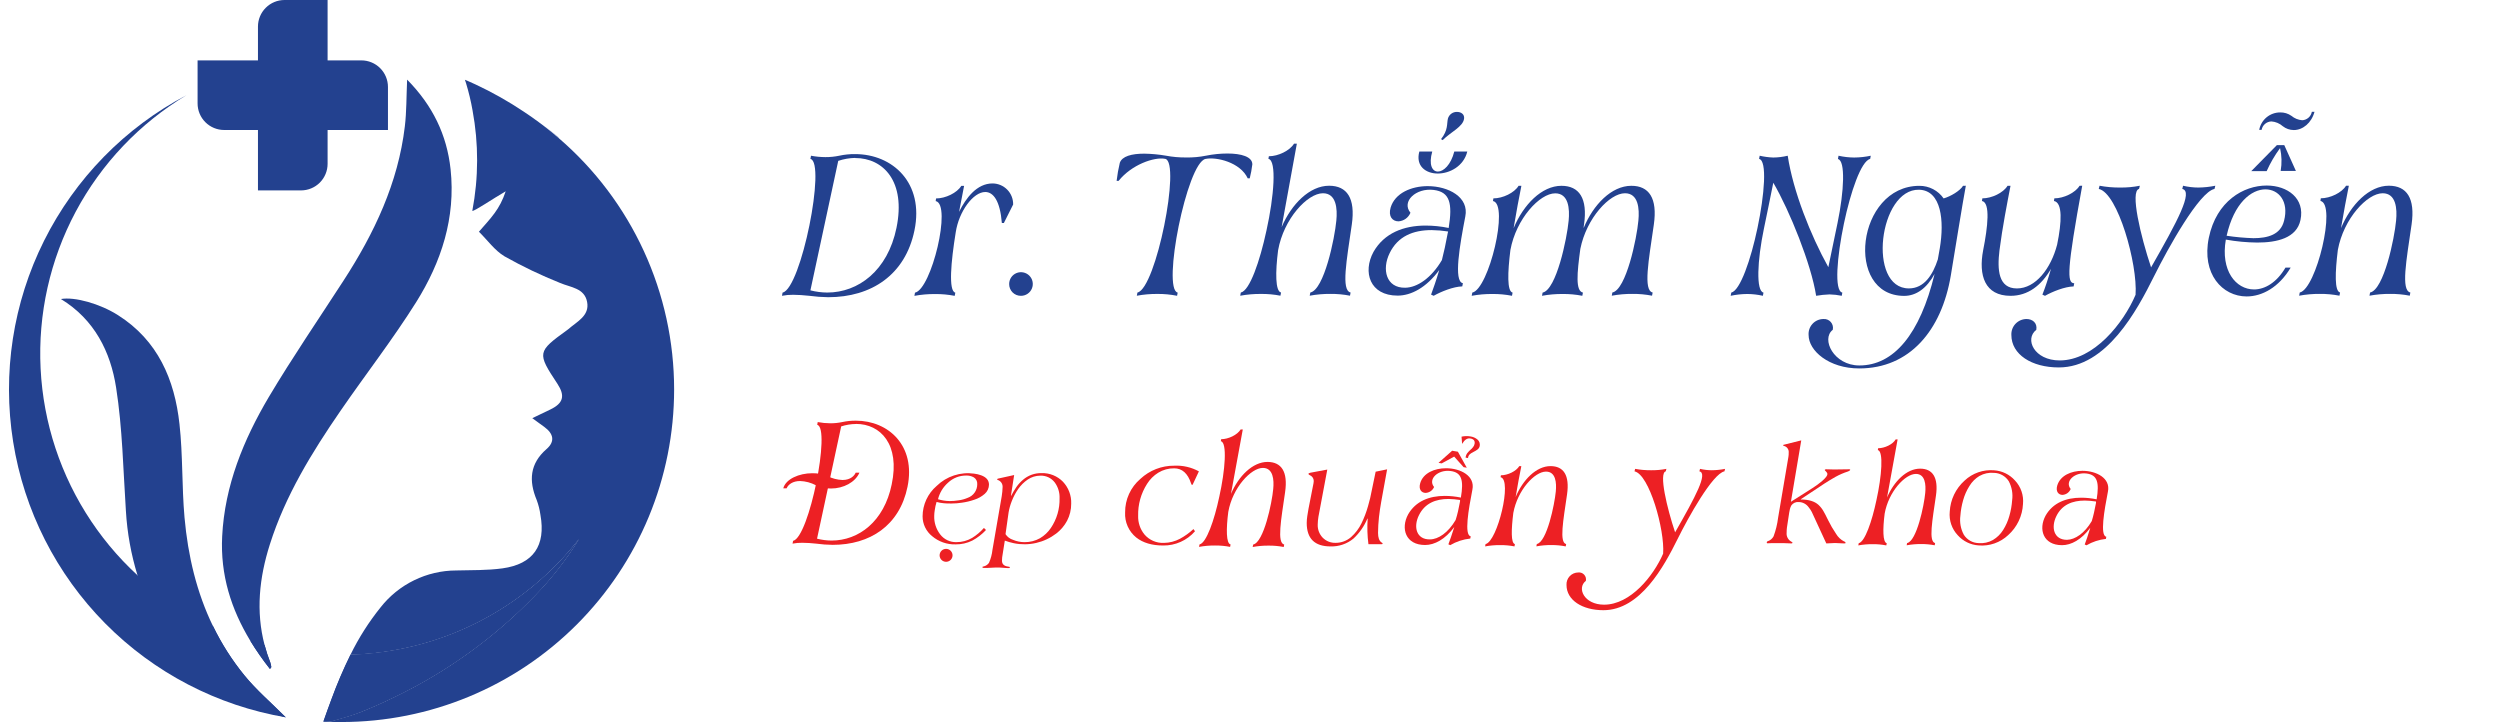 <svg width="277" height="80" viewBox="0 0 277 80" fill="none" xmlns="http://www.w3.org/2000/svg">
<path d="M29.911 74.121C29.124 73.125 28.397 72.084 27.734 71.001C28.255 71.165 28.785 71.329 29.315 71.463C29.487 72.12 29.698 72.766 29.947 73.397C30.002 73.565 30.04 73.737 30.062 73.911C30.062 73.944 30.013 73.983 29.911 74.121Z" fill="#23418F"/>
<path d="M64.147 59.737C62.745 62.005 61.098 64.113 59.237 66.022C54.783 70.626 49.551 74.406 43.783 77.191C42.536 77.803 41.263 78.367 39.956 78.894C38.948 79.299 37.894 79.568 36.847 79.876C36.589 79.927 36.327 79.955 36.064 79.957H36.045H35.842C36.13 79.126 36.425 78.321 36.729 77.502C37.345 75.817 38.051 74.166 38.844 72.556C43.745 72.413 48.554 71.19 52.928 68.974C57.302 66.758 61.133 63.604 64.147 59.737Z" fill="#23418F"/>
<path d="M64.148 59.737C62.745 62.005 61.099 64.113 59.238 66.022C54.784 70.626 49.552 74.406 43.784 77.191C42.537 77.803 41.264 78.367 39.957 78.894C38.949 79.299 37.895 79.568 36.848 79.876C36.59 79.927 36.328 79.955 36.065 79.957H36.046H35.83C35.828 79.95 35.828 79.942 35.83 79.934C36.118 79.103 36.412 78.298 36.717 77.479C37.333 75.794 38.039 74.143 38.831 72.533C43.733 72.395 48.543 71.176 52.92 68.964C57.296 66.752 61.13 63.602 64.148 59.737Z" fill="#23418F"/>
<path d="M31.659 79.48C24.067 78.185 17.07 74.545 11.653 69.07C6.236 63.595 2.67 56.561 1.457 48.955C0.243 41.349 1.443 33.554 4.887 26.665C8.332 19.776 13.848 14.14 20.66 10.547C15.475 13.66 11.233 18.123 8.386 23.459C5.54 28.795 4.196 34.804 4.499 40.844C4.801 46.884 6.739 52.729 10.104 57.754C13.469 62.779 18.136 66.795 23.607 69.374C24.552 71.326 25.722 73.161 27.093 74.841C28.402 76.448 30.003 77.817 31.659 79.48Z" fill="#23418F"/>
<path d="M46.117 33.471C43.521 37.605 40.507 41.481 37.734 45.511C34.549 50.14 31.616 54.912 29.901 60.317C28.719 64.032 28.339 67.751 29.314 71.463C29.486 72.12 29.697 72.766 29.946 73.397C30.001 73.565 30.039 73.737 30.061 73.911C30.061 73.944 30.012 73.984 29.91 74.121C29.123 73.125 28.396 72.084 27.733 71.001C25.619 67.508 24.398 63.721 24.617 59.417C24.902 53.796 26.977 48.739 29.779 43.999C32.398 39.599 35.289 35.38 38.068 31.085C41.466 25.847 44.111 20.282 44.857 13.997C45.05 12.377 45.024 10.724 45.109 8.822C47.95 11.703 49.512 14.95 49.924 18.747C50.504 24.129 48.9 29.019 46.117 33.471Z" fill="#23418F"/>
<path d="M31.666 79.483H31.643C28.754 78.743 26.038 77.442 23.652 75.653C19.64 72.688 16.688 68.51 15.233 63.737C14.522 61.423 14.092 59.032 13.95 56.614C13.649 52.051 13.57 47.449 12.866 42.951C12.251 38.977 10.46 35.393 6.748 33.131C8.277 32.865 11.082 33.648 13.082 34.925C17.495 37.723 19.351 42.061 19.888 47C20.267 50.421 20.14 53.897 20.444 57.331C20.824 61.587 21.79 65.649 23.597 69.374C24.542 71.326 25.712 73.16 27.083 74.841C28.392 76.448 30.003 77.817 31.666 79.48V79.483Z" fill="#23418F"/>
<path d="M74.693 43.154C74.692 52.926 70.809 62.298 63.898 69.208C56.988 76.118 47.616 80 37.843 80C37.248 80 36.652 80 36.062 79.957C36.325 79.955 36.587 79.927 36.845 79.876C37.892 79.565 38.946 79.296 39.955 78.894C41.264 78.367 42.534 77.804 43.781 77.191C49.55 74.406 54.781 70.626 59.235 66.022C61.096 64.113 62.743 62.005 64.145 59.737C61.129 63.604 57.296 66.757 52.92 68.971C48.544 71.185 43.734 72.406 38.832 72.546C39.742 70.683 40.858 68.926 42.158 67.309C43.154 66.036 44.427 65.005 45.88 64.295C47.332 63.584 48.927 63.212 50.544 63.207C52.256 63.161 53.978 63.207 55.667 62.975C59.094 62.503 60.492 60.454 59.88 57.05C59.802 56.485 59.663 55.931 59.464 55.397C58.577 53.269 58.695 51.38 60.551 49.76C61.533 48.912 61.324 48.045 60.322 47.315L58.977 46.333C59.752 45.956 60.365 45.678 60.977 45.373C62.417 44.676 62.64 43.864 61.759 42.519C59.494 39.092 59.517 38.974 62.843 36.568C62.886 36.541 62.926 36.51 62.964 36.476C63.913 35.635 65.347 35 65.052 33.455C64.758 31.91 63.232 31.854 62.054 31.35C59.941 30.504 57.886 29.52 55.903 28.404C54.81 27.749 54.014 26.61 53.065 25.674C54.417 24.119 55.356 23.222 56.031 21.196C54.78 21.909 52.492 23.468 52.332 23.363C53.034 19.687 53.043 15.912 52.358 12.233C52.178 11.211 51.936 10.201 51.634 9.208C51.595 9.087 51.559 8.963 51.51 8.838C51.67 8.904 52.083 9.071 52.688 9.356C54.542 10.222 56.327 11.229 58.027 12.367L58.139 12.442C58.407 12.619 58.685 12.809 58.964 13.005L59.334 13.274L59.428 13.336C59.681 13.519 59.939 13.709 60.185 13.899C60.77 14.344 61.337 14.806 61.897 15.294C65.911 18.741 69.133 23.016 71.341 27.824C73.55 32.633 74.693 37.862 74.693 43.154Z" fill="#23418F"/>
<path d="M61.905 15.235C61.907 15.243 61.907 15.252 61.905 15.261C61.346 14.773 60.779 14.312 60.193 13.867C60.767 14.292 61.338 14.748 61.905 15.235Z" fill="#23418F"/>
<path d="M21.889 6.691H40.04C40.821 6.691 41.571 7.001 42.123 7.554C42.676 8.106 42.986 8.856 42.986 9.637V14.403H24.838C24.057 14.403 23.307 14.093 22.755 13.54C22.202 12.988 21.892 12.238 21.892 11.457V6.691H21.889Z" fill="#23418F"/>
<path d="M28.582 21.097V2.946C28.582 2.165 28.892 1.415 29.445 0.863C29.997 0.31 30.747 -1.33514e-05 31.528 -1.33514e-05H36.298V18.151C36.298 18.933 35.987 19.682 35.435 20.235C34.882 20.787 34.133 21.097 33.352 21.097H28.582Z" fill="#23418F"/>
<path d="M94.74 17.074C98.907 17.074 102.409 20.269 101.323 25.523C100.305 30.469 96.534 32.931 91.767 32.931C91.062 32.922 90.358 32.869 89.659 32.774C89.005 32.708 88.442 32.662 87.885 32.662C87.469 32.657 87.053 32.694 86.644 32.774L86.71 32.42C88.772 31.978 91.545 17.961 89.794 17.608L89.859 17.254C90.386 17.355 90.92 17.406 91.457 17.408C91.97 17.411 92.483 17.359 92.985 17.254C93.561 17.128 94.15 17.068 94.74 17.074ZM94.759 17.497C94.119 17.509 93.484 17.62 92.877 17.824L89.794 32.171C90.402 32.328 91.028 32.409 91.656 32.414C95.093 32.414 98.354 29.998 99.329 25.251C100.393 20.092 97.866 17.51 94.759 17.51V17.497Z" fill="#23418F"/>
<path d="M112.256 22.662L111.228 24.711H111.006C110.806 22.227 110.053 21.274 109.166 21.274C107.834 21.274 106.24 23.425 105.893 25.752C105.362 29.026 105.074 32.25 105.85 32.427L105.781 32.781C105.066 32.64 104.337 32.573 103.608 32.581C102.839 32.574 102.072 32.641 101.316 32.781L101.382 32.427C103.202 32.05 105.484 22.626 103.673 22.279L103.716 21.988C104.76 21.988 106.047 21.369 106.511 20.593H106.822C106.665 21.392 106.466 22.387 106.266 23.474C107.022 21.945 108.23 20.325 109.971 20.325C110.276 20.326 110.577 20.387 110.857 20.506C111.137 20.624 111.391 20.797 111.604 21.015C111.817 21.232 111.984 21.49 112.096 21.773C112.208 22.056 112.262 22.358 112.256 22.662Z" fill="#23418F"/>
<path d="M111.815 31.468C111.815 31.209 111.891 30.956 112.035 30.74C112.179 30.525 112.384 30.357 112.623 30.258C112.862 30.159 113.125 30.133 113.379 30.184C113.633 30.234 113.867 30.359 114.05 30.542C114.233 30.725 114.358 30.958 114.408 31.212C114.459 31.466 114.433 31.73 114.334 31.969C114.235 32.208 114.067 32.413 113.851 32.556C113.636 32.7 113.383 32.777 113.124 32.777C112.951 32.779 112.78 32.747 112.62 32.682C112.46 32.617 112.315 32.521 112.193 32.399C112.071 32.277 111.975 32.131 111.91 31.971C111.845 31.812 111.812 31.64 111.815 31.468Z" fill="#23418F"/>
<path d="M136.009 17.009C137.518 17.009 138.759 17.362 138.759 18.207C138.697 18.73 138.601 19.248 138.471 19.759H138.248C137.427 17.984 134.788 17.362 133.571 17.608C131.508 18.05 128.736 32.044 130.487 32.42L130.421 32.774C129.707 32.631 128.98 32.562 128.251 32.568C127.483 32.561 126.715 32.627 125.96 32.767L126.028 32.414C128.091 31.972 130.86 17.955 129.109 17.601C127.891 17.356 125.361 18.256 123.943 20.04H123.721C123.799 19.368 123.917 18.701 124.074 18.043C124.32 17.313 125.384 17.025 126.781 17.025C127.585 17.038 128.386 17.112 129.178 17.248C129.915 17.388 130.665 17.455 131.417 17.447C132.16 17.462 132.903 17.395 133.633 17.248C134.415 17.09 135.211 17.01 136.009 17.009Z" fill="#23418F"/>
<path d="M149.78 24.881C149.204 28.872 148.582 32.175 149.646 32.41L149.58 32.764C148.864 32.623 148.136 32.556 147.407 32.564C146.638 32.558 145.871 32.624 145.115 32.764L145.184 32.41C146.713 32.099 147.888 26.4 148.065 24.449C148.199 23.12 148.065 21.412 146.582 21.412C144.873 21.412 142.235 24.227 141.613 27.733C141.302 30.171 141.302 32.276 141.94 32.41L141.871 32.764C141.159 32.625 140.434 32.559 139.707 32.568C138.939 32.561 138.172 32.627 137.416 32.767L137.481 32.414C138.464 32.214 139.59 28.954 140.32 25.562C141.164 21.772 141.475 17.778 140.542 17.601L140.588 17.313C141.629 17.313 142.915 16.691 143.38 15.915H143.691L142.005 25.163C143.092 22.613 145.109 20.58 147.263 20.58C149.246 20.58 150.202 21.955 149.78 24.881Z" fill="#23418F"/>
<path d="M158.187 20.623C160.478 20.623 162.799 21.844 162.354 23.994C161.755 27.098 161.025 31.196 162.089 31.379L162.02 31.733C161.038 31.756 159.669 32.309 158.851 32.774L158.563 32.643C158.805 31.988 159.116 31.111 159.47 29.916C158.029 31.88 156.344 32.754 154.857 32.754C151.754 32.754 150.978 30.135 152.177 27.919C153.375 25.811 155.545 24.993 157.964 24.993C158.821 24.995 159.675 25.084 160.514 25.258C160.956 22.508 160.645 21.268 158.851 21.045C156.887 20.799 155.25 22.331 156.278 23.572C156.169 23.84 155.986 24.071 155.751 24.24C155.516 24.408 155.238 24.507 154.949 24.525C154.294 24.525 153.794 23.994 154.082 22.996C154.569 21.379 156.403 20.623 158.187 20.623ZM160.403 25.86C160.403 25.837 160.403 25.814 160.426 25.814V25.693C160.449 25.693 160.449 25.67 160.449 25.648C159.846 25.555 159.238 25.504 158.628 25.494C156.566 25.494 154.88 26.181 153.974 28.044C153.087 29.838 153.574 31.923 155.702 31.88C157.031 31.857 158.586 30.813 159.761 28.82C159.98 27.962 160.203 26.967 160.403 25.857V25.86ZM162.576 16.79C162.177 18.426 160.612 19.228 159.303 19.228C157.993 19.228 156.822 18.41 157.263 16.79H158.694C158.275 18.256 158.694 19.009 159.316 19.009C159.938 19.009 160.756 18.276 161.136 16.79H162.576ZM159.85 15.526L159.669 15.415C160.468 14.397 160.291 13.732 160.426 13.153C160.485 12.93 160.618 12.735 160.803 12.598C160.988 12.461 161.214 12.391 161.444 12.4C161.889 12.4 162.288 12.665 162.219 13.153C162.089 14.059 160.779 14.593 159.85 15.523V15.526Z" fill="#23418F"/>
<path d="M183.245 24.881C182.669 28.872 182.05 32.175 183.114 32.41L183.046 32.764C182.331 32.623 181.604 32.556 180.875 32.564C180.107 32.557 179.34 32.624 178.584 32.764L178.649 32.41C180.181 32.099 181.357 26.4 181.533 24.449C181.664 23.12 181.533 21.412 180.047 21.412C178.361 21.412 175.792 24.138 175.101 27.576C174.734 30.276 174.551 32.24 175.389 32.42L175.32 32.774C174.604 32.633 173.876 32.566 173.147 32.574C172.378 32.567 171.611 32.634 170.855 32.774L170.921 32.42C172.449 32.109 173.625 26.41 173.805 24.459C173.936 23.13 173.805 21.421 172.319 21.421C170.61 21.421 167.994 24.217 167.353 27.697C167.042 30.204 166.973 32.279 167.595 32.42L167.529 32.774C166.814 32.633 166.085 32.566 165.356 32.574C164.587 32.567 163.82 32.634 163.064 32.774L163.13 32.42C164.95 32.044 167.235 22.619 165.421 22.273L165.467 21.981C166.508 21.981 167.795 21.363 168.259 20.587H168.57C168.325 21.827 167.994 23.533 167.706 25.287C168.793 22.669 170.832 20.587 173.006 20.587C174.97 20.587 175.932 21.962 175.51 24.888C175.484 25.012 175.47 25.138 175.468 25.265C176.531 22.669 178.571 20.587 180.744 20.587C182.712 20.58 183.664 21.955 183.245 24.881Z" fill="#23418F"/>
<path d="M203.709 17.254C204.278 17.383 204.858 17.45 205.441 17.454C206.059 17.45 206.676 17.383 207.281 17.254L207.215 17.608C206.217 17.831 205.041 21.268 204.308 24.77C203.539 28.45 203.212 32.24 204.131 32.42L204.066 32.774C203.621 32.682 203.168 32.63 202.714 32.62C202.216 32.639 201.719 32.69 201.228 32.774C200.694 29.317 198.301 23.35 196.481 20.246C196.154 21.844 195.771 23.795 195.44 25.346C194.707 28.872 194.553 32.243 195.395 32.42L195.329 32.774C194.762 32.645 194.182 32.578 193.601 32.574C192.981 32.578 192.364 32.645 191.758 32.774L191.827 32.42C192.809 32.198 193.997 28.761 194.73 25.258C195.506 21.579 195.817 17.785 194.907 17.608L194.972 17.254C195.468 17.368 195.973 17.435 196.481 17.454C197.02 17.448 197.556 17.381 198.079 17.254C198.678 21.183 200.606 26.057 202.58 29.605L203.601 24.695C204.331 21.169 204.485 17.798 203.644 17.621L203.709 17.254Z" fill="#23418F"/>
<path d="M217.814 20.58C217.487 22.286 216.505 28.407 216.152 30.512C215.13 36.633 211.569 40.823 206.004 40.823C202.635 40.823 200.393 38.859 200.393 37.121C200.377 36.895 200.406 36.669 200.481 36.455C200.556 36.241 200.673 36.045 200.827 35.879C200.98 35.713 201.166 35.58 201.373 35.488C201.58 35.397 201.804 35.349 202.03 35.347C202.184 35.334 202.339 35.357 202.482 35.415C202.626 35.473 202.753 35.564 202.855 35.681C202.956 35.798 203.029 35.937 203.066 36.087C203.104 36.237 203.105 36.394 203.071 36.545C201.742 37.566 203.182 40.493 206.017 40.493C209.83 40.493 212.737 37.033 214.354 30.345C213.49 31.942 212.315 32.784 210.986 32.784C204.331 32.784 205.706 20.59 212.669 20.59C213.196 20.587 213.715 20.713 214.183 20.956C214.651 21.199 215.052 21.552 215.353 21.985C216.129 21.765 217.173 21.143 217.503 20.59L217.814 20.58ZM214.711 28.741C214.777 28.342 214.865 27.919 214.931 27.497C215.441 24.482 215.111 21.091 212.639 21.022C208.181 20.911 206.871 31.956 211.507 31.956C213.202 31.956 214.155 30.447 214.711 28.741Z" fill="#23418F"/>
<path d="M230.71 20.58C229.001 29.936 229.001 31.383 229.823 31.383L229.757 31.736C228.775 31.759 227.407 32.312 226.585 32.777L226.297 32.646C226.625 31.825 226.952 30.826 227.25 29.785C226.186 31.625 224.7 32.777 222.772 32.777C219.911 32.777 219.2 30.515 219.734 27.723C220.245 25.15 220.552 22.446 219.6 22.269L219.646 21.978C220.687 21.978 221.973 21.359 222.438 20.584H222.765C222.412 22.423 221.855 25.261 221.544 27.723C221.279 29.897 221.413 31.959 223.476 31.959C225.538 31.959 227.243 29.762 227.931 27.101C228.441 24.62 228.553 22.446 227.577 22.269L227.62 21.978C228.664 21.978 229.95 21.359 230.415 20.584L230.71 20.58Z" fill="#23418F"/>
<path d="M224.535 35.347C225.19 35.347 225.756 35.769 225.622 36.545C224.293 37.566 225.38 39.936 228.218 39.936C231.985 39.936 235.269 35.835 236.621 32.663C236.863 29.271 234.657 21.379 232.542 20.934L232.63 20.58C233.386 20.72 234.153 20.787 234.922 20.78C235.651 20.788 236.38 20.721 237.095 20.58L237.007 20.934C235.989 21.157 237.184 26.171 238.339 29.625C241.266 24.505 243.04 21.199 241.796 20.934L241.884 20.58C242.437 20.711 243.003 20.778 243.57 20.78C244.204 20.773 244.835 20.706 245.456 20.58L245.367 20.934C243.682 21.261 240.222 27.481 238.67 30.604C236.765 34.437 233.393 40.712 228.116 40.712C225.101 40.712 222.859 39.272 222.859 37.111C222.849 36.884 222.885 36.658 222.964 36.445C223.044 36.232 223.165 36.037 223.322 35.873C223.478 35.708 223.666 35.577 223.875 35.486C224.083 35.396 224.308 35.348 224.535 35.347Z" fill="#23418F"/>
<path d="M251.146 20.557C253.474 20.557 255.402 21.998 254.894 24.371C254.472 26.391 252.276 26.875 250.105 26.875C248.937 26.864 247.772 26.755 246.622 26.548C246.023 29.985 247.732 32.07 249.748 32.07C250.946 32.07 252.256 31.314 253.231 29.651H253.807C252.498 31.848 250.635 32.846 248.93 32.846C246.246 32.846 243.918 30.361 244.737 26.348C245.581 22.266 248.596 20.557 251.146 20.557ZM251.015 20.98C249.46 20.98 247.532 22.466 246.711 26.122C247.695 26.27 248.688 26.36 249.683 26.391C251.28 26.391 252.698 25.991 253.074 24.459C253.624 22.332 252.498 20.98 251.005 20.98H251.015ZM254.384 18.937H252.698C252.843 18.099 252.821 17.24 252.632 16.41C252.047 17.204 251.548 18.059 251.146 18.96H249.441L252.279 16.079H253.097L254.384 18.937ZM256.446 12.39C256.119 13.611 255.159 14.41 254.154 14.41C253.713 14.408 253.284 14.26 252.937 13.988C252.585 13.676 252.141 13.489 251.673 13.454C251.412 13.461 251.162 13.558 250.964 13.728C250.766 13.898 250.633 14.13 250.586 14.387H250.321C250.422 13.844 250.71 13.352 251.135 12.999C251.56 12.647 252.096 12.454 252.649 12.456C253.092 12.447 253.527 12.58 253.889 12.835C254.228 13.118 254.647 13.289 255.087 13.323C255.344 13.31 255.588 13.21 255.781 13.041C255.974 12.872 256.105 12.643 256.151 12.39H256.446Z" fill="#23418F"/>
<path d="M267.202 24.881C266.625 28.872 266.004 32.175 267.067 32.41L267.002 32.764C266.286 32.623 265.558 32.556 264.828 32.564C264.06 32.557 263.293 32.624 262.537 32.764L262.606 32.41C264.134 32.099 265.31 26.4 265.486 24.449C265.621 23.12 265.486 21.412 264 21.412C262.295 21.412 259.679 24.207 259.034 27.687C258.723 30.194 258.658 32.27 259.28 32.41L259.211 32.764C258.495 32.623 257.767 32.556 257.038 32.564C256.269 32.557 255.502 32.624 254.746 32.764L254.812 32.41C256.632 32.034 258.913 22.61 257.103 22.263L257.146 21.971C258.19 21.971 259.476 21.353 259.941 20.577H260.252C260.007 21.817 259.676 23.523 259.385 25.278C260.471 22.659 262.514 20.577 264.684 20.577C266.668 20.58 267.624 21.955 267.202 24.881Z" fill="#23418F"/>
<path d="M94.839 46.611C98.44 46.611 101.497 49.383 100.551 53.943C99.668 58.235 96.397 60.369 92.26 60.369C91.648 60.363 91.037 60.318 90.43 60.235C89.919 60.177 89.406 60.145 88.891 60.14C88.53 60.135 88.169 60.167 87.814 60.235L87.873 59.927C89.661 59.541 92.067 47.38 90.548 47.072L90.603 46.765C91.061 46.853 91.525 46.898 91.991 46.899C92.437 46.903 92.882 46.858 93.317 46.765C93.817 46.657 94.328 46.605 94.839 46.611ZM94.839 46.977C94.283 46.983 93.731 47.074 93.203 47.246L90.528 59.685C91.055 59.821 91.597 59.891 92.142 59.894C95.127 59.894 97.956 57.796 98.8 53.675C99.746 49.23 97.55 46.971 94.856 46.971L94.839 46.977Z" fill="#ED2024"/>
<path d="M109.248 58.722C108.811 59.197 108.297 59.594 107.729 59.898C107.153 60.183 106.518 60.327 105.876 60.317C104.928 60.344 104.004 60.02 103.28 59.407C102.949 59.143 102.682 58.808 102.499 58.426C102.316 58.045 102.221 57.627 102.223 57.204C102.226 56.565 102.367 55.935 102.635 55.355C102.904 54.776 103.293 54.261 103.778 53.845C104.321 53.314 104.979 52.914 105.701 52.678C106.422 52.441 107.189 52.373 107.941 52.48C108.204 52.511 108.462 52.572 108.711 52.663C109.29 52.876 109.578 53.223 109.578 53.698C109.577 53.895 109.533 54.089 109.449 54.268C109.366 54.447 109.244 54.605 109.094 54.732C108.76 55.021 108.37 55.239 107.948 55.37C107.503 55.525 107.043 55.634 106.576 55.698C106.194 55.757 105.808 55.788 105.421 55.789C105.077 55.789 104.796 55.789 104.583 55.76C104.308 55.738 104.036 55.69 103.771 55.616C103.678 55.918 103.61 56.226 103.568 56.539C103.534 56.745 103.515 56.953 103.512 57.161C103.487 57.897 103.718 58.62 104.167 59.204C104.377 59.48 104.65 59.703 104.963 59.854C105.276 60.004 105.62 60.079 105.968 60.071C106.579 60.073 107.18 59.911 107.709 59.603C108.198 59.301 108.639 58.928 109.018 58.497L109.248 58.722ZM107.899 52.892C107.636 52.746 107.338 52.675 107.038 52.69C106.299 52.688 105.588 52.969 105.051 53.475C104.498 53.959 104.107 54.601 103.931 55.315C104.349 55.442 104.782 55.511 105.218 55.518C105.547 55.519 105.875 55.493 106.2 55.439C106.545 55.395 106.882 55.304 107.202 55.167C107.52 55.059 107.796 54.852 107.989 54.577C108.183 54.301 108.284 53.972 108.279 53.636C108.288 53.489 108.258 53.342 108.191 53.212C108.125 53.081 108.023 52.97 107.899 52.892ZM104.825 60.814C105.015 60.814 105.198 60.89 105.332 61.024C105.466 61.159 105.542 61.341 105.542 61.531C105.542 61.721 105.466 61.904 105.332 62.038C105.198 62.172 105.015 62.248 104.825 62.248C104.635 62.248 104.453 62.172 104.318 62.038C104.184 61.904 104.108 61.721 104.108 61.531C104.108 61.341 104.184 61.159 104.318 61.024C104.453 60.89 104.635 60.814 104.825 60.814Z" fill="#ED2024"/>
<path d="M112.011 54.929H112.041C112.216 54.59 112.411 54.262 112.626 53.947C112.833 53.654 113.077 53.389 113.35 53.158C113.917 52.67 114.644 52.408 115.393 52.421C115.835 52.405 116.276 52.483 116.687 52.648C117.098 52.813 117.47 53.062 117.779 53.38C118.084 53.705 118.322 54.086 118.478 54.503C118.634 54.92 118.706 55.364 118.689 55.809C118.693 56.467 118.537 57.115 118.234 57.698C117.94 58.249 117.531 58.731 117.036 59.112C116.375 59.617 115.613 59.974 114.802 60.16C113.991 60.346 113.15 60.356 112.335 60.189C111.995 60.117 111.66 60.02 111.333 59.901L111.039 61.757C111.026 61.88 111.019 62.003 111.019 62.127C111.019 62.51 111.255 62.726 111.726 62.782C111.838 62.795 111.893 62.818 111.893 62.85C111.893 62.913 111.867 62.942 111.808 62.942C111.644 62.942 111.402 62.942 111.081 62.906C110.761 62.87 110.525 62.88 110.361 62.88L109.346 62.929C109.216 62.929 109.098 62.929 108.996 62.929C108.895 62.929 108.855 62.9 108.855 62.837C108.855 62.775 108.911 62.782 109.019 62.752C109.246 62.693 109.445 62.555 109.579 62.363C109.78 61.91 109.909 61.428 109.962 60.935L110.99 54.988C111.045 54.652 111.078 54.313 111.088 53.973C111.099 53.807 111.056 53.642 110.967 53.502C110.877 53.362 110.745 53.254 110.59 53.194C110.522 53.194 110.486 53.148 110.486 53.112C110.486 53.076 110.512 53.063 110.564 53.033L112.368 52.634L112.011 54.929ZM111.412 59.184C111.606 59.485 111.901 59.708 112.243 59.813C112.646 59.983 113.079 60.071 113.517 60.071C114.114 60.078 114.703 59.929 115.226 59.639C115.708 59.355 116.121 58.967 116.434 58.503C117.093 57.53 117.431 56.375 117.399 55.2C117.424 54.577 117.237 53.963 116.869 53.459C116.682 53.212 116.437 53.014 116.157 52.882C115.876 52.751 115.568 52.689 115.258 52.703C114.764 52.705 114.282 52.854 113.874 53.132C113.461 53.414 113.103 53.769 112.816 54.179C112.529 54.594 112.292 55.041 112.109 55.511C111.946 55.919 111.826 56.342 111.752 56.775L111.412 59.184Z" fill="#ED2024"/>
<path d="M132.212 53.56C132.196 53.602 132.175 53.641 132.15 53.678C132.124 53.721 132.097 53.74 132.078 53.74C132.058 53.74 132.006 53.681 131.97 53.56C131.603 52.447 130.98 51.891 130.101 51.891C129.479 51.883 128.867 52.051 128.336 52.375C127.829 52.689 127.403 53.116 127.089 53.622C126.418 54.674 126.076 55.901 126.107 57.148C126.082 57.899 126.329 58.634 126.804 59.217C127.07 59.528 127.404 59.774 127.779 59.936C128.155 60.098 128.563 60.173 128.971 60.153C129.587 60.143 130.192 59.987 130.736 59.698C131.279 59.404 131.783 59.042 132.235 58.621L132.405 58.863C131.967 59.367 131.425 59.77 130.815 60.042C130.206 60.315 129.544 60.451 128.876 60.441C127.636 60.441 126.644 60.146 125.894 59.554C125.484 59.222 125.158 58.797 124.944 58.314C124.73 57.832 124.634 57.305 124.663 56.778C124.656 56.072 124.804 55.373 125.096 54.731C125.389 54.088 125.819 53.517 126.356 53.059C127.373 52.11 128.716 51.588 130.107 51.599C131.058 51.552 132.003 51.77 132.837 52.228L132.212 53.56Z" fill="#ED2024"/>
<path d="M142.391 54.516C141.946 57.596 141.468 60.146 142.29 60.336L142.237 60.608C141.685 60.499 141.124 60.448 140.561 60.454C139.969 60.449 139.379 60.5 138.797 60.608L138.849 60.336C140.028 60.094 140.938 55.694 141.072 54.189C141.177 53.164 141.072 51.845 139.926 51.845C138.617 51.845 136.571 54.019 136.093 56.722C135.851 58.605 135.851 60.231 136.348 60.323L136.296 60.595C135.744 60.486 135.182 60.435 134.62 60.441C134.028 60.436 133.437 60.487 132.855 60.595L132.908 60.323C133.661 60.169 134.545 57.652 135.098 55.033C135.752 52.107 135.988 49.023 135.271 48.886L135.304 48.663C136.109 48.663 137.101 48.185 137.461 47.586H137.7L136.391 54.726C137.229 52.761 138.787 51.18 140.447 51.18C141.982 51.194 142.715 52.254 142.391 54.516Z" fill="#ED2024"/>
<path d="M153.692 52.002L153.038 55.603C152.936 56.173 152.851 56.742 152.789 57.305C152.726 57.881 152.692 58.461 152.687 59.04C152.687 59.564 152.812 59.914 153.054 60.091L153.149 60.153C153.162 60.16 153.173 60.171 153.181 60.184C153.189 60.196 153.193 60.21 153.195 60.225C153.195 60.274 153.159 60.3 153.087 60.3H151.623C151.5 59.36 151.472 58.409 151.538 57.462H151.506C151.156 58.3 150.631 59.053 149.967 59.672C149.255 60.26 148.353 60.569 147.43 60.543C145.667 60.543 144.785 59.676 144.785 57.944C144.788 57.688 144.808 57.433 144.847 57.181C144.867 57.011 144.913 56.749 144.978 56.395L145.538 53.534C145.553 53.454 145.561 53.373 145.564 53.292C145.563 53.149 145.518 53.01 145.436 52.892C145.353 52.776 145.237 52.687 145.103 52.637C145.021 52.601 144.978 52.555 144.978 52.503C144.978 52.451 145.001 52.454 145.05 52.428C145.091 52.405 145.135 52.388 145.181 52.379L147.063 52.028L146.081 57.266C146.033 57.555 146.007 57.847 146.003 58.14C145.995 58.403 146.039 58.664 146.133 58.91C146.227 59.155 146.368 59.38 146.55 59.57C146.738 59.762 146.963 59.912 147.212 60.011C147.461 60.11 147.728 60.156 147.996 60.147C148.619 60.147 149.221 59.922 149.692 59.515C150.175 59.088 150.569 58.569 150.851 57.989C151.149 57.381 151.391 56.746 151.574 56.094C151.656 55.812 151.738 55.508 151.817 55.181L152.422 52.264L153.692 52.002Z" fill="#ED2024"/>
<path d="M160.216 51.881C161.836 51.881 163.453 52.736 163.142 54.245C162.72 56.421 162.209 59.299 162.956 59.423L162.906 59.672C162.122 59.754 161.364 60.003 160.684 60.402L160.481 60.31C160.651 59.858 160.87 59.237 161.135 58.395C160.124 59.764 158.942 60.386 157.901 60.386C155.724 60.386 155.181 58.552 156.019 56.998C156.86 55.521 158.382 54.945 160.078 54.945C160.679 54.946 161.278 55.009 161.865 55.132C162.193 53.204 161.96 52.333 160.7 52.185C159.332 52.015 158.18 53.089 158.896 53.96C158.817 54.145 158.688 54.304 158.523 54.42C158.358 54.535 158.164 54.603 157.963 54.614C157.512 54.614 157.155 54.241 157.358 53.541C157.682 52.408 158.959 51.881 160.216 51.881ZM161.774 55.551C161.774 55.534 161.774 55.521 161.774 55.521V55.426C161.774 55.426 161.774 55.41 161.774 55.397C161.351 55.331 160.925 55.294 160.497 55.285C159.054 55.285 157.878 55.77 157.224 57.076C156.569 58.382 156.942 59.796 158.435 59.764C159.371 59.764 160.458 59.017 161.283 57.62C161.476 57.027 161.633 56.33 161.774 55.551Z" fill="#ED2024"/>
<path d="M174.868 63.43C174.99 63.416 175.114 63.431 175.229 63.474C175.344 63.517 175.447 63.587 175.529 63.678C175.612 63.769 175.672 63.878 175.704 63.996C175.735 64.115 175.739 64.239 175.713 64.359C174.678 65.155 175.523 66.998 177.729 66.998C180.659 66.998 183.209 63.809 184.276 61.344C184.466 58.706 182.741 52.568 181.104 52.225L181.173 51.95C181.758 52.057 182.352 52.109 182.947 52.103C183.514 52.11 184.08 52.059 184.636 51.95L184.568 52.225C183.775 52.398 184.705 56.31 185.602 58.981C187.877 55.001 189.258 52.434 188.293 52.225L188.362 51.95C188.791 52.051 189.23 52.102 189.671 52.103C190.163 52.098 190.654 52.047 191.137 51.95L191.069 52.225C189.759 52.483 187.068 57.308 185.861 59.754C184.378 62.736 181.759 67.61 177.654 67.61C175.31 67.61 173.569 66.49 173.569 64.818C173.558 64.64 173.584 64.462 173.644 64.295C173.704 64.127 173.798 63.974 173.92 63.844C174.042 63.714 174.188 63.611 174.351 63.539C174.515 63.468 174.69 63.431 174.868 63.43Z" fill="#ED2024"/>
<path d="M173.628 54.785C173.206 57.695 172.754 60.107 173.53 60.284L173.481 60.542C172.959 60.437 172.428 60.386 171.896 60.392C171.338 60.385 170.78 60.434 170.23 60.536L170.279 60.277C171.396 60.051 172.243 55.894 172.381 54.47C172.479 53.488 172.381 52.254 171.297 52.254C170.05 52.254 168.142 54.29 167.674 56.837C167.448 58.667 167.399 60.186 167.85 60.284L167.805 60.542C167.282 60.439 166.75 60.391 166.217 60.398C165.658 60.392 165.1 60.44 164.551 60.542L164.6 60.284C165.909 60.009 167.592 53.135 166.266 52.876L166.299 52.663C167.058 52.663 167.998 52.212 168.338 51.645H168.564C168.384 52.552 168.142 53.796 167.932 55.076C168.724 53.167 170.224 51.645 171.798 51.645C173.239 51.645 173.936 52.647 173.628 54.785Z" fill="#ED2024"/>
<path d="M198.433 55.596L200.833 54.074C201.219 53.83 201.587 53.558 201.933 53.259C202.296 52.932 202.476 52.696 202.476 52.532C202.476 52.471 202.456 52.412 202.42 52.362C202.393 52.314 202.358 52.271 202.316 52.235L202.224 52.143C202.191 52.11 202.178 52.087 202.178 52.074C202.178 52.061 202.227 51.996 202.329 51.996L203.226 52.019L204.898 51.996C204.97 51.996 205.006 52.019 205.006 52.058C205.006 52.097 204.915 52.182 204.732 52.248C204.265 52.398 203.815 52.593 203.386 52.83C202.993 53.049 202.58 53.298 202.145 53.58L199.527 55.315V55.344C200.4 55.344 201.054 55.543 201.491 55.94C201.711 56.147 201.899 56.387 202.047 56.651C202.165 56.85 202.332 57.171 202.545 57.613C202.805 58.147 203.104 58.661 203.438 59.151C203.648 59.51 203.956 59.802 204.326 59.993C204.434 60.016 204.486 60.075 204.486 60.166C204.486 60.199 204.434 60.212 204.326 60.212L203.311 60.166L202.355 60.212L200.748 56.729C200.648 56.538 200.528 56.358 200.391 56.192C200.266 56.02 200.103 55.879 199.914 55.781C199.726 55.682 199.517 55.629 199.304 55.626C199.147 55.609 198.989 55.635 198.846 55.699C198.702 55.764 198.578 55.865 198.486 55.992C198.414 56.118 198.36 56.252 198.325 56.392L198.244 56.798L197.991 58.464C197.969 58.649 197.958 58.834 197.959 59.02C197.937 59.224 197.978 59.429 198.075 59.609C198.172 59.788 198.321 59.935 198.502 60.029C198.577 60.081 198.617 60.117 198.617 60.137C198.617 60.156 198.574 60.212 198.486 60.212L197.556 60.176H196.463H196.371L195.821 60.199C195.805 60.193 195.791 60.184 195.779 60.172C195.768 60.16 195.758 60.146 195.752 60.13C195.75 60.096 195.759 60.061 195.778 60.032C195.796 60.003 195.824 59.981 195.857 59.97C196.138 59.881 196.373 59.686 196.512 59.426C196.76 58.758 196.929 58.062 197.016 57.354L198.155 50.627C198.181 50.472 198.192 50.314 198.188 50.156C198.207 49.988 198.163 49.818 198.065 49.68C197.968 49.542 197.822 49.445 197.658 49.406C197.599 49.387 197.569 49.364 197.569 49.344C197.569 49.325 197.569 49.285 197.615 49.285L199.579 48.794L198.433 55.596Z" fill="#ED2024"/>
<path d="M214.503 54.919C214.1 57.701 213.668 60.002 214.411 60.173L214.366 60.418C213.866 60.321 213.359 60.275 212.85 60.281C212.316 60.276 211.784 60.322 211.259 60.418L211.305 60.173C212.372 59.957 213.19 55.986 213.315 54.627C213.406 53.701 213.315 52.51 212.28 52.51C211.089 52.51 209.252 54.474 208.82 56.912C208.604 58.611 208.604 60.078 209.049 60.186L209.004 60.431C208.506 60.334 207.999 60.288 207.491 60.294C206.958 60.289 206.425 60.335 205.9 60.431L205.946 60.186C206.627 60.045 207.413 57.776 207.91 55.413C208.496 52.771 208.712 49.989 208.064 49.868L208.097 49.665C208.82 49.665 209.734 49.233 210.041 48.683H210.257L209.085 55.125C209.842 53.347 211.246 51.927 212.745 51.927C214.123 51.924 214.798 52.883 214.503 54.919Z" fill="#ED2024"/>
<path d="M223.253 53.23C223.581 53.577 223.831 53.99 223.985 54.442C224.139 54.894 224.194 55.373 224.147 55.849C224.115 56.501 223.954 57.141 223.673 57.731C223.392 58.321 222.997 58.85 222.51 59.286C222.073 59.698 221.554 60.014 220.986 60.211C220.419 60.409 219.816 60.484 219.217 60.431C218.337 60.371 217.515 59.969 216.926 59.312C216.598 58.965 216.348 58.551 216.194 58.1C216.04 57.648 215.985 57.168 216.032 56.693C216.065 56.041 216.226 55.401 216.507 54.811C216.788 54.221 217.183 53.693 217.669 53.256C218.106 52.843 218.625 52.528 219.193 52.33C219.76 52.133 220.363 52.058 220.962 52.11C221.842 52.171 222.664 52.572 223.253 53.23ZM219.325 52.732C218.872 53.009 218.491 53.391 218.215 53.845C217.907 54.332 217.672 54.861 217.518 55.416C217.356 55.98 217.252 56.559 217.21 57.145C217.112 57.868 217.245 58.604 217.59 59.246C217.765 59.524 218.006 59.755 218.292 59.917C218.577 60.079 218.899 60.168 219.227 60.176C219.781 60.227 220.338 60.106 220.821 59.829C221.28 59.556 221.666 59.176 221.947 58.723C222.254 58.238 222.487 57.711 222.638 57.158C222.802 56.592 222.905 56.011 222.946 55.423C223.045 54.701 222.914 53.965 222.572 53.321C222.395 53.041 222.15 52.809 221.86 52.646C221.571 52.484 221.245 52.396 220.913 52.392C220.364 52.343 219.814 52.462 219.335 52.732H219.325Z" fill="#ED2024"/>
<path d="M230.732 52.166C232.297 52.166 233.861 52.994 233.56 54.457C233.154 56.565 232.657 59.351 233.38 59.472L233.334 59.711C232.575 59.792 231.842 60.033 231.184 60.418L230.987 60.33C231.151 59.891 231.364 59.289 231.603 58.477C230.621 59.803 229.481 60.405 228.473 60.405C226.365 60.405 225.838 58.628 226.65 57.132C227.462 55.701 228.941 55.145 230.578 55.145C231.16 55.145 231.74 55.206 232.31 55.325C232.611 53.459 232.398 52.614 231.18 52.464C229.871 52.297 228.738 53.338 229.432 54.179C229.358 54.362 229.234 54.52 229.075 54.636C228.915 54.752 228.726 54.82 228.529 54.834C228.093 54.834 227.746 54.474 227.943 53.796C228.277 52.676 229.508 52.166 230.732 52.166ZM232.238 55.718V55.688V55.596C232.238 55.596 232.238 55.596 232.238 55.567C231.829 55.505 231.417 55.47 231.004 55.462C229.602 55.462 228.457 55.93 227.841 57.194C227.226 58.457 227.57 59.813 229.013 59.813C229.917 59.796 230.977 59.089 231.769 57.734C231.95 57.148 232.1 56.464 232.238 55.718Z" fill="#ED2024"/>
<path d="M95.224 52.375C94.766 53.436 93.453 54.127 92.075 54.127C91.495 54.132 90.921 54.008 90.396 53.763C89.857 53.479 89.26 53.32 88.651 53.298C87.859 53.298 87.342 53.665 87.155 54.107H86.785C87.06 53.069 88.556 52.434 89.993 52.434C90.581 52.422 91.164 52.533 91.705 52.761C92.215 53.016 92.773 53.16 93.342 53.184C94.288 53.184 94.687 52.663 94.808 52.375H95.224Z" fill="#ED2024"/>
<path d="M161.938 48.382C162.26 48.31 162.594 48.301 162.92 48.355C163.2 48.393 163.465 48.506 163.686 48.683C163.794 48.77 163.876 48.885 163.923 49.015C163.97 49.146 163.981 49.286 163.954 49.422C163.918 49.583 163.824 49.725 163.689 49.819C163.625 49.869 163.557 49.914 163.486 49.953L163.267 50.071C163.165 50.123 163.09 50.166 163.037 50.198C162.973 50.236 162.913 50.28 162.857 50.329C162.798 50.383 162.749 50.448 162.715 50.52C162.681 50.593 162.661 50.671 162.658 50.752L162.386 50.703C162.405 50.525 162.469 50.354 162.573 50.208C162.615 50.159 162.664 50.1 162.73 50.031L162.884 49.877L163.054 49.724C163.109 49.661 163.162 49.606 163.208 49.55C163.297 49.444 163.358 49.317 163.384 49.18C163.443 48.853 163.293 48.65 162.929 48.584C162.566 48.519 162.275 48.725 162.003 49.184L161.938 48.382Z" fill="#ED2024"/>
<path d="M159.74 51.344L159.387 51.282L160.899 49.94L161.534 50.051L162.519 51.822L162.169 51.763L161.122 50.591L159.74 51.344Z" fill="#ED2024"/>
</svg>
